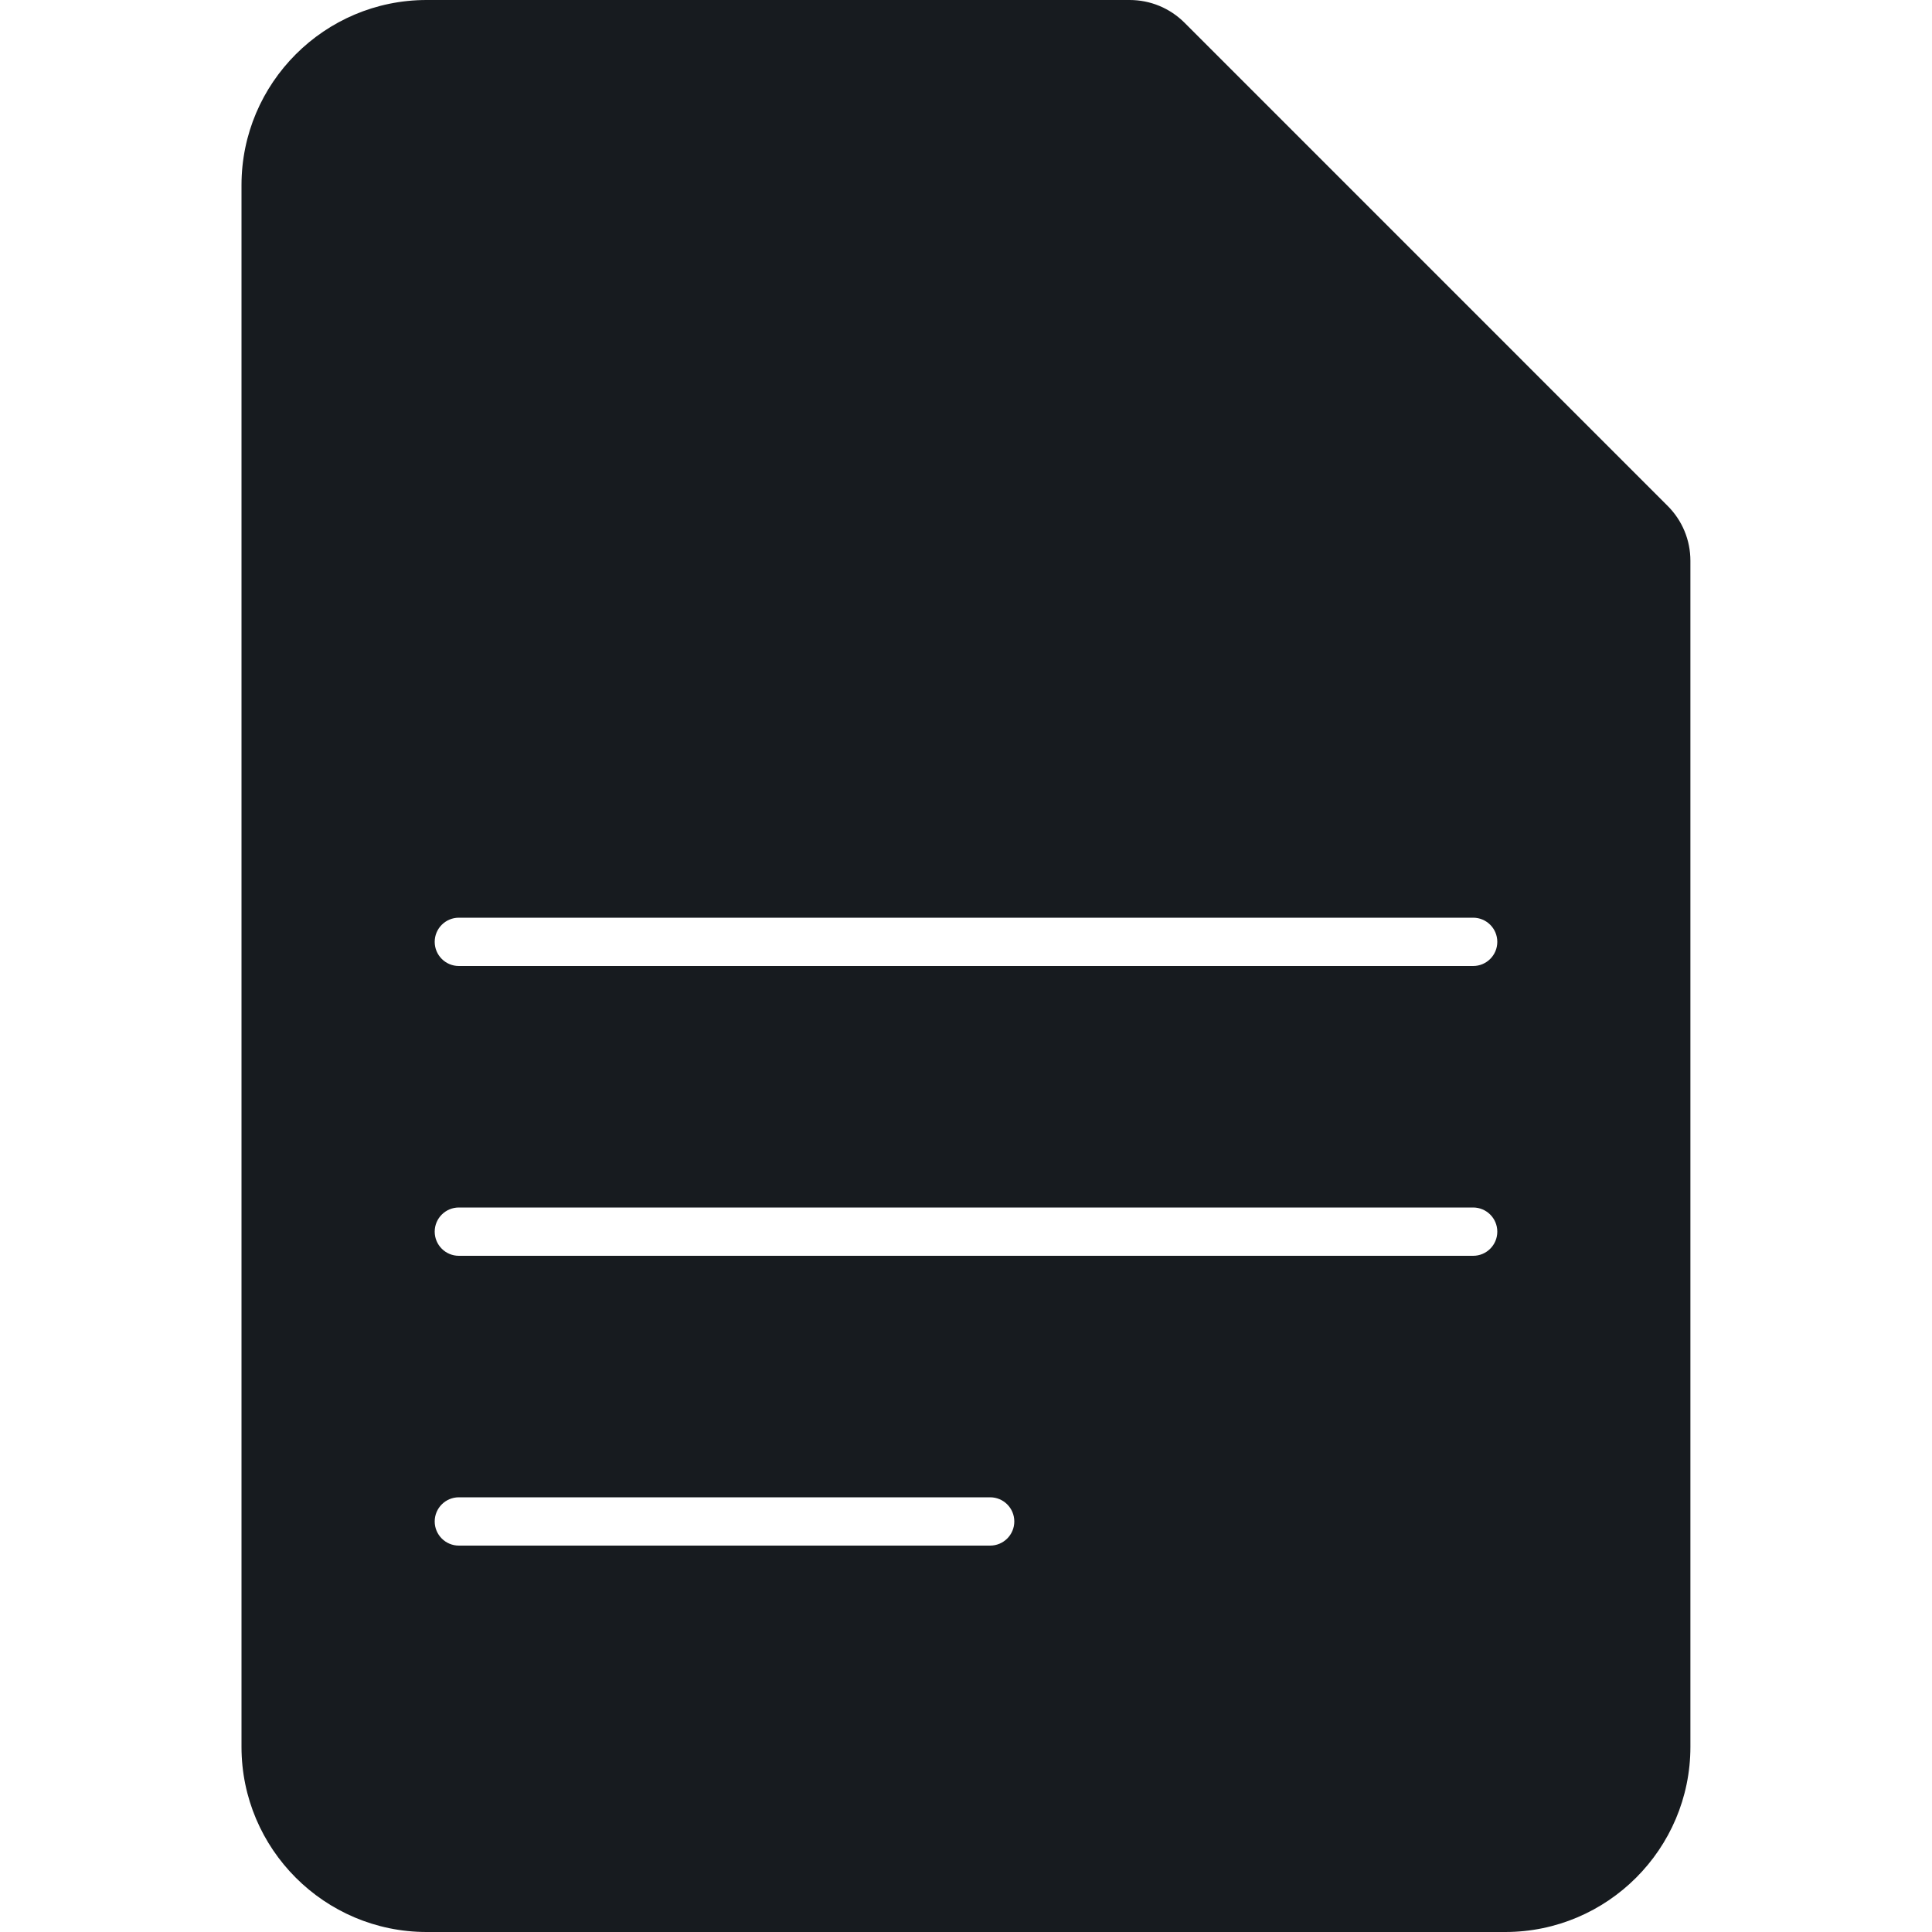 <?xml version="1.0" encoding="UTF-8"?>
<svg width="40px" height="40px" viewBox="0 0 40 40" version="1.1" xmlns="http://www.w3.org/2000/svg" xmlns:xlink="http://www.w3.org/1999/xlink">
    <!-- Generator: Sketch 60.1 (88133) - https://sketch.com -->
    <title>sources-and-media/file-text-active_40</title>
    <desc>Created with Sketch.</desc>
    <g id="sources-and-media/file-text-active_40" stroke="none" stroke-width="1" fill="none" fill-rule="evenodd">
        <path d="M8.833,40 L31.164,40 C33.278,40 34.998,38.28 34.998,36.167 L34.998,11.611 C34.998,11.181 34.83,10.776 34.525,10.472 L24.525,0.471 C24.22,0.167 23.816,0 23.386,0 L8.833,0 C6.719,0 5,1.72 5,3.833 L5,36.167 C5,38.28 6.719,40 8.833,40 Z M9.5,19 C9.224,19 9,19.224 9,19.5 C9,19.776 9.224,20 9.5,20 L30.5,20 C30.776,20 31,19.776 31,19.5 C31,19.224 30.776,19 30.5,19 L9.5,19 Z M9.5,25 C9.224,25 9,25.224 9,25.5 C9,25.776 9.224,26 9.5,26 L30.5,26 C30.776,26 31,25.776 31,25.5 C31,25.224 30.776,25 30.5,25 L9.5,25 Z M9,31.5 C9,31.224 9.224,31 9.5,31 L20.5,31 C20.776,31 21,31.224 21,31.5 C21,31.776 20.776,32 20.5,32 L9.5,32 C9.224,32 9,31.776 9,31.5 Z" id="Shape" fill="#171B1F"></path>
    </g>
</svg>